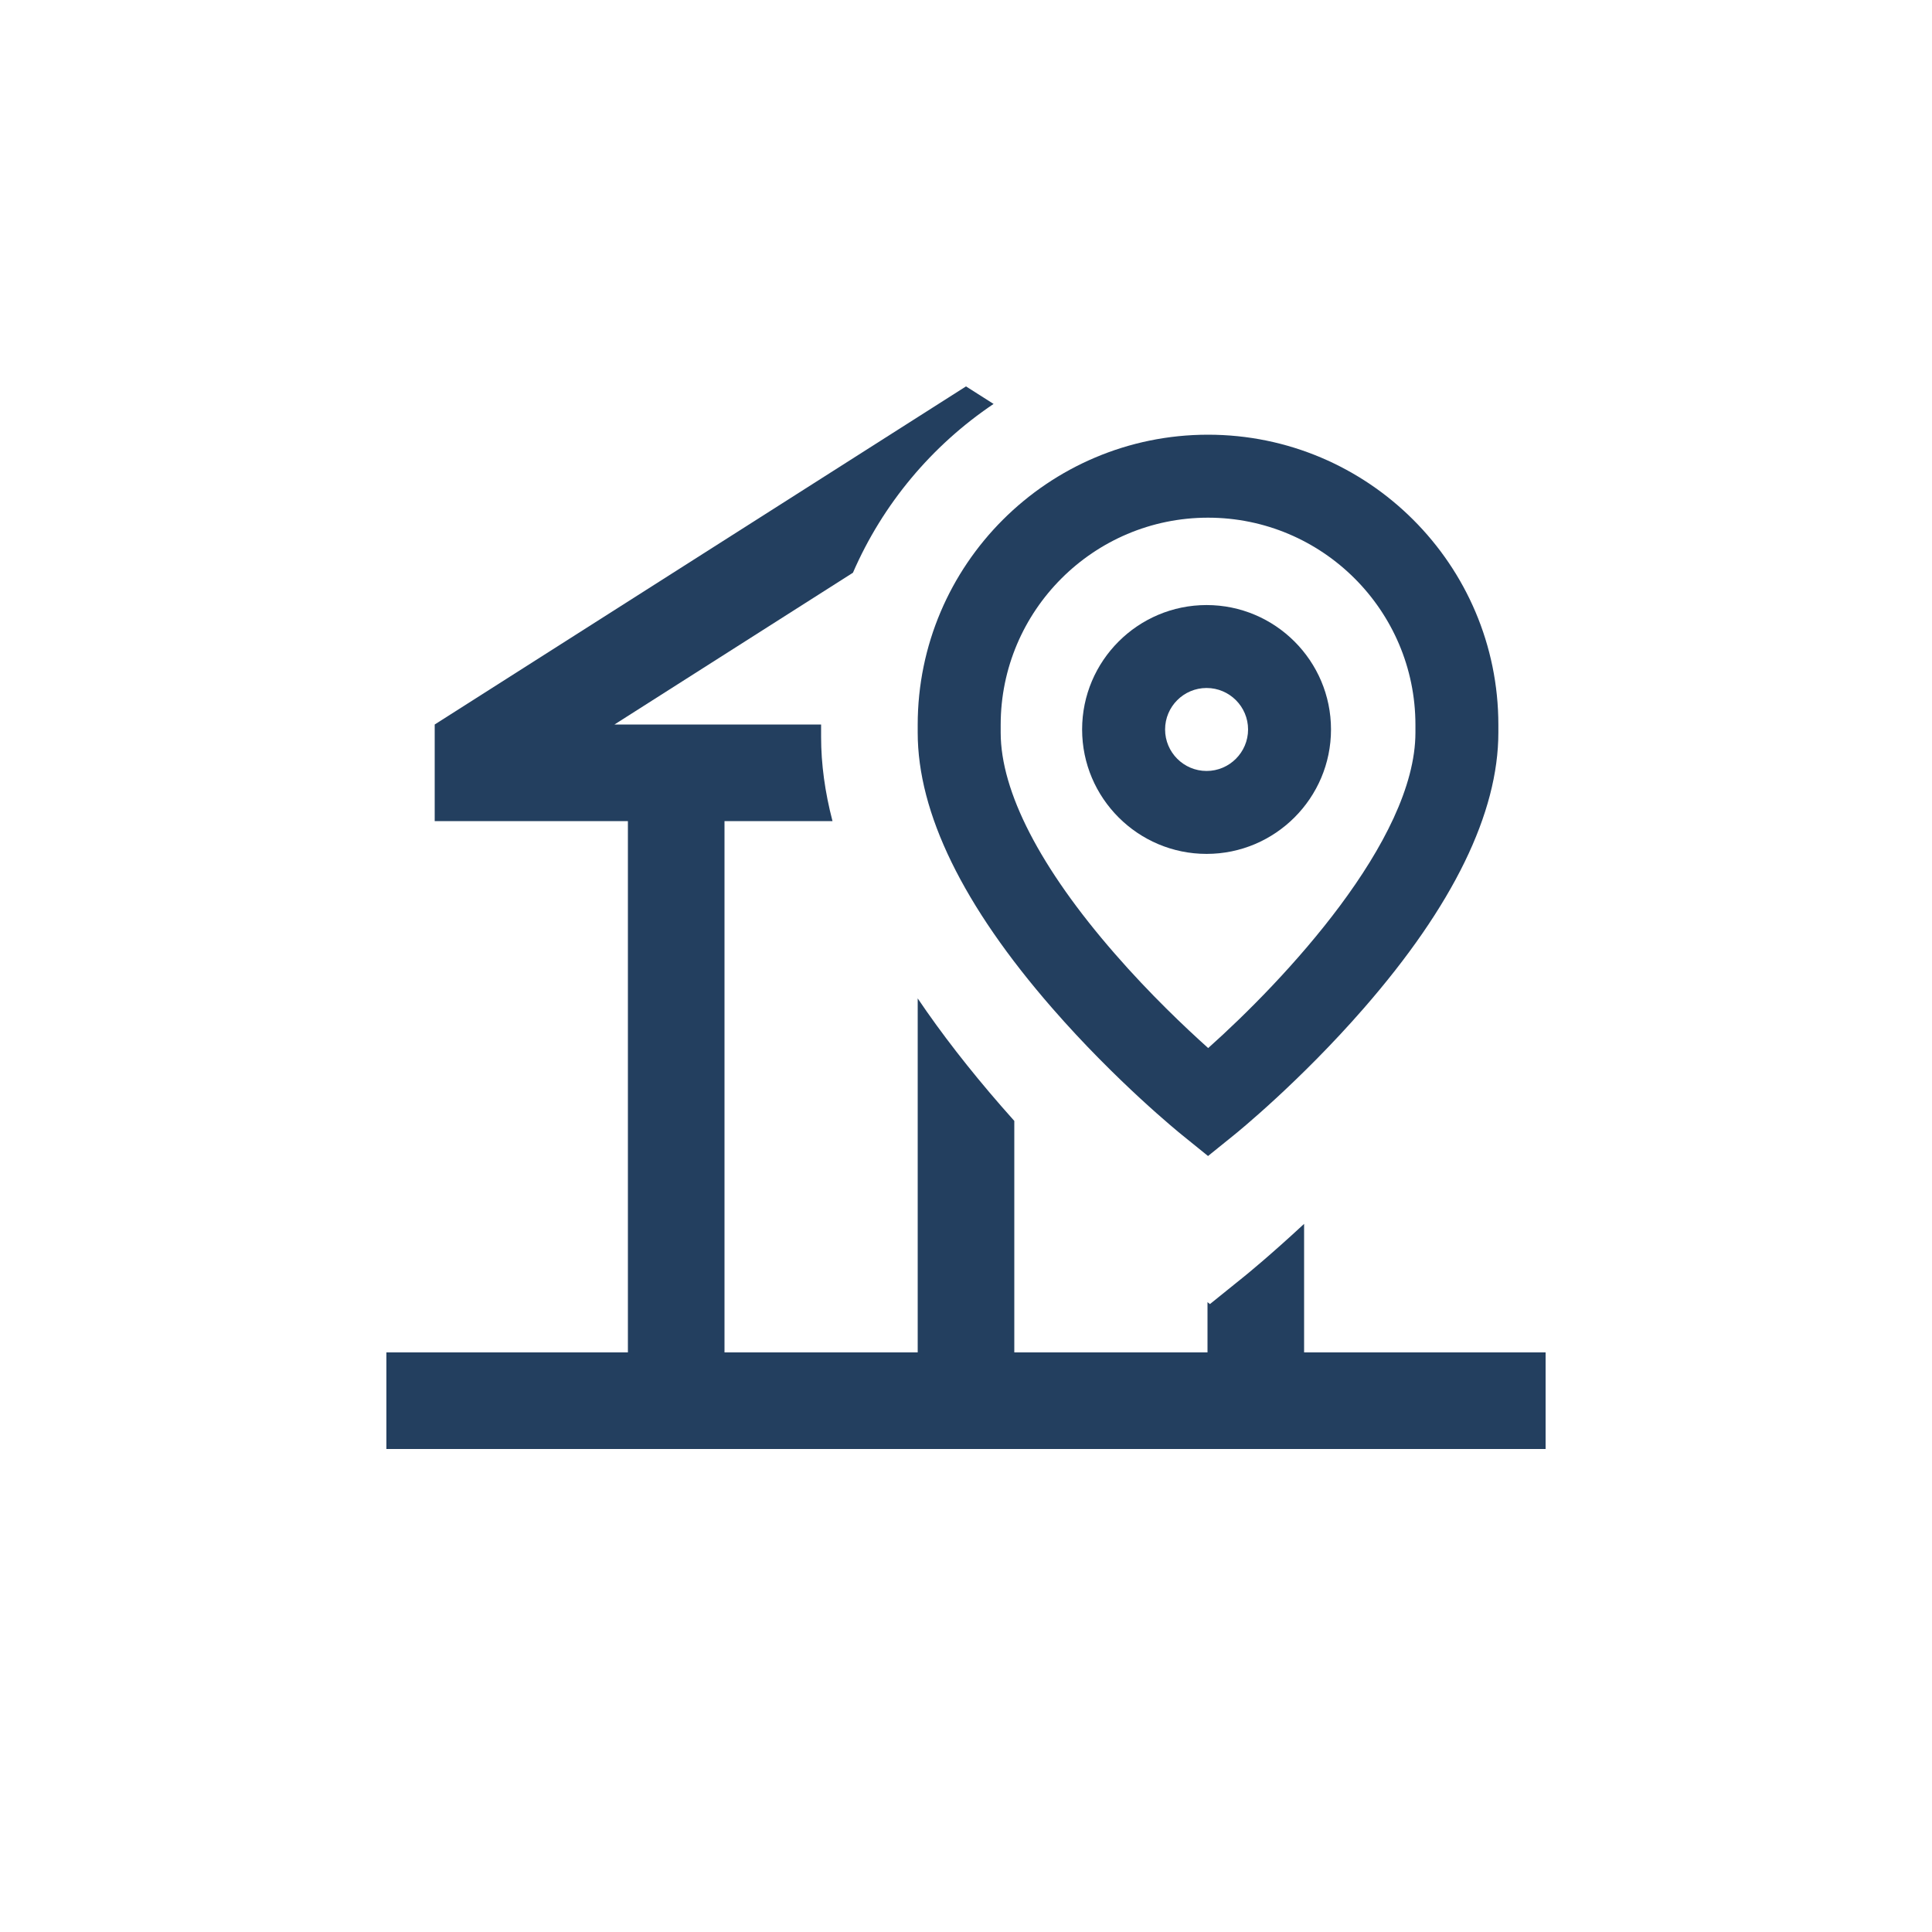 <?xml version="1.0" encoding="UTF-8"?>
<svg width="40px" height="40px" viewBox="0 0 40 40" version="1.1" xmlns="http://www.w3.org/2000/svg" xmlns:xlink="http://www.w3.org/1999/xlink">
    <!-- Generator: Sketch 54 (76480) - https://sketchapp.com -->
    <title>icon/menu/M_map</title>
    <desc>Created with Sketch.</desc>
    <g id="icon/menu/M_map" stroke="none" stroke-width="1" fill="none" fill-rule="evenodd">
        <g id="Group" transform="translate(8, 8)" fill="#233F5F">
            <path d="M16.981,4.527 C15.56,4.527 14.404,5.682 14.404,7.103 C14.404,8.523 15.56,9.679 16.981,9.679 C18.401,9.679 19.557,8.523 19.557,7.103 C19.557,5.682 18.401,4.527 16.981,4.527 Z M16.981,7.962 C16.507,7.962 16.122,7.576 16.122,7.103 C16.122,6.629 16.507,6.244 16.981,6.244 C17.454,6.244 17.84,6.629 17.84,7.103 C17.84,7.576 17.454,7.962 16.981,7.962 Z" id="Shape" fill-rule="nonzero"></path>
            <path d="M17.011,1 C13.697,1 11,3.695 11,7.008 L11,7.166 C11,8.833 11.938,10.754 13.788,12.876 C15.11,14.394 16.417,15.454 16.472,15.498 L17.011,15.934 L17.551,15.498 C17.606,15.454 18.913,14.394 20.235,12.876 C22.085,10.754 23.022,8.833 23.022,7.166 L23.022,7.008 C23.023,3.695 20.326,1 17.011,1 Z M21.305,7.166 C21.305,9.406 18.575,12.307 17.014,13.699 C16.539,13.273 15.809,12.582 15.083,11.748 C13.535,9.973 12.718,8.388 12.718,7.166 L12.718,7.008 C12.718,4.642 14.644,2.718 17.011,2.718 C19.379,2.718 21.305,4.642 21.305,7.008 L21.305,7.166 L21.305,7.166 Z" id="Shape" fill-rule="nonzero"></path>
            <path d="M19,17.339 L19,20 L24,20 L24,22 L0,22 L0,20 L5,20 L5,9 L1,9 L1,7 L12,1.77635684e-15 L12.571,0.363 C11.295,1.221 10.277,2.433 9.659,3.858 L4.722,7 L9,7 C9,7.016 9,7.031 9,7.047 L9,7.258 C9,7.817 9.079,8.399 9.236,9 L7,9 L7,20 L11,20 L11,12.671 C11.489,13.395 12.067,14.14 12.733,14.905 C12.822,15.007 12.911,15.108 13,15.207 L13,20 L17,20 L17,18.959 L17.05,19 L17.773,18.417 C17.811,18.386 18.296,17.992 19,17.339 Z" id="Combined-Shape"></path>
        </g>
    </g>
</svg>